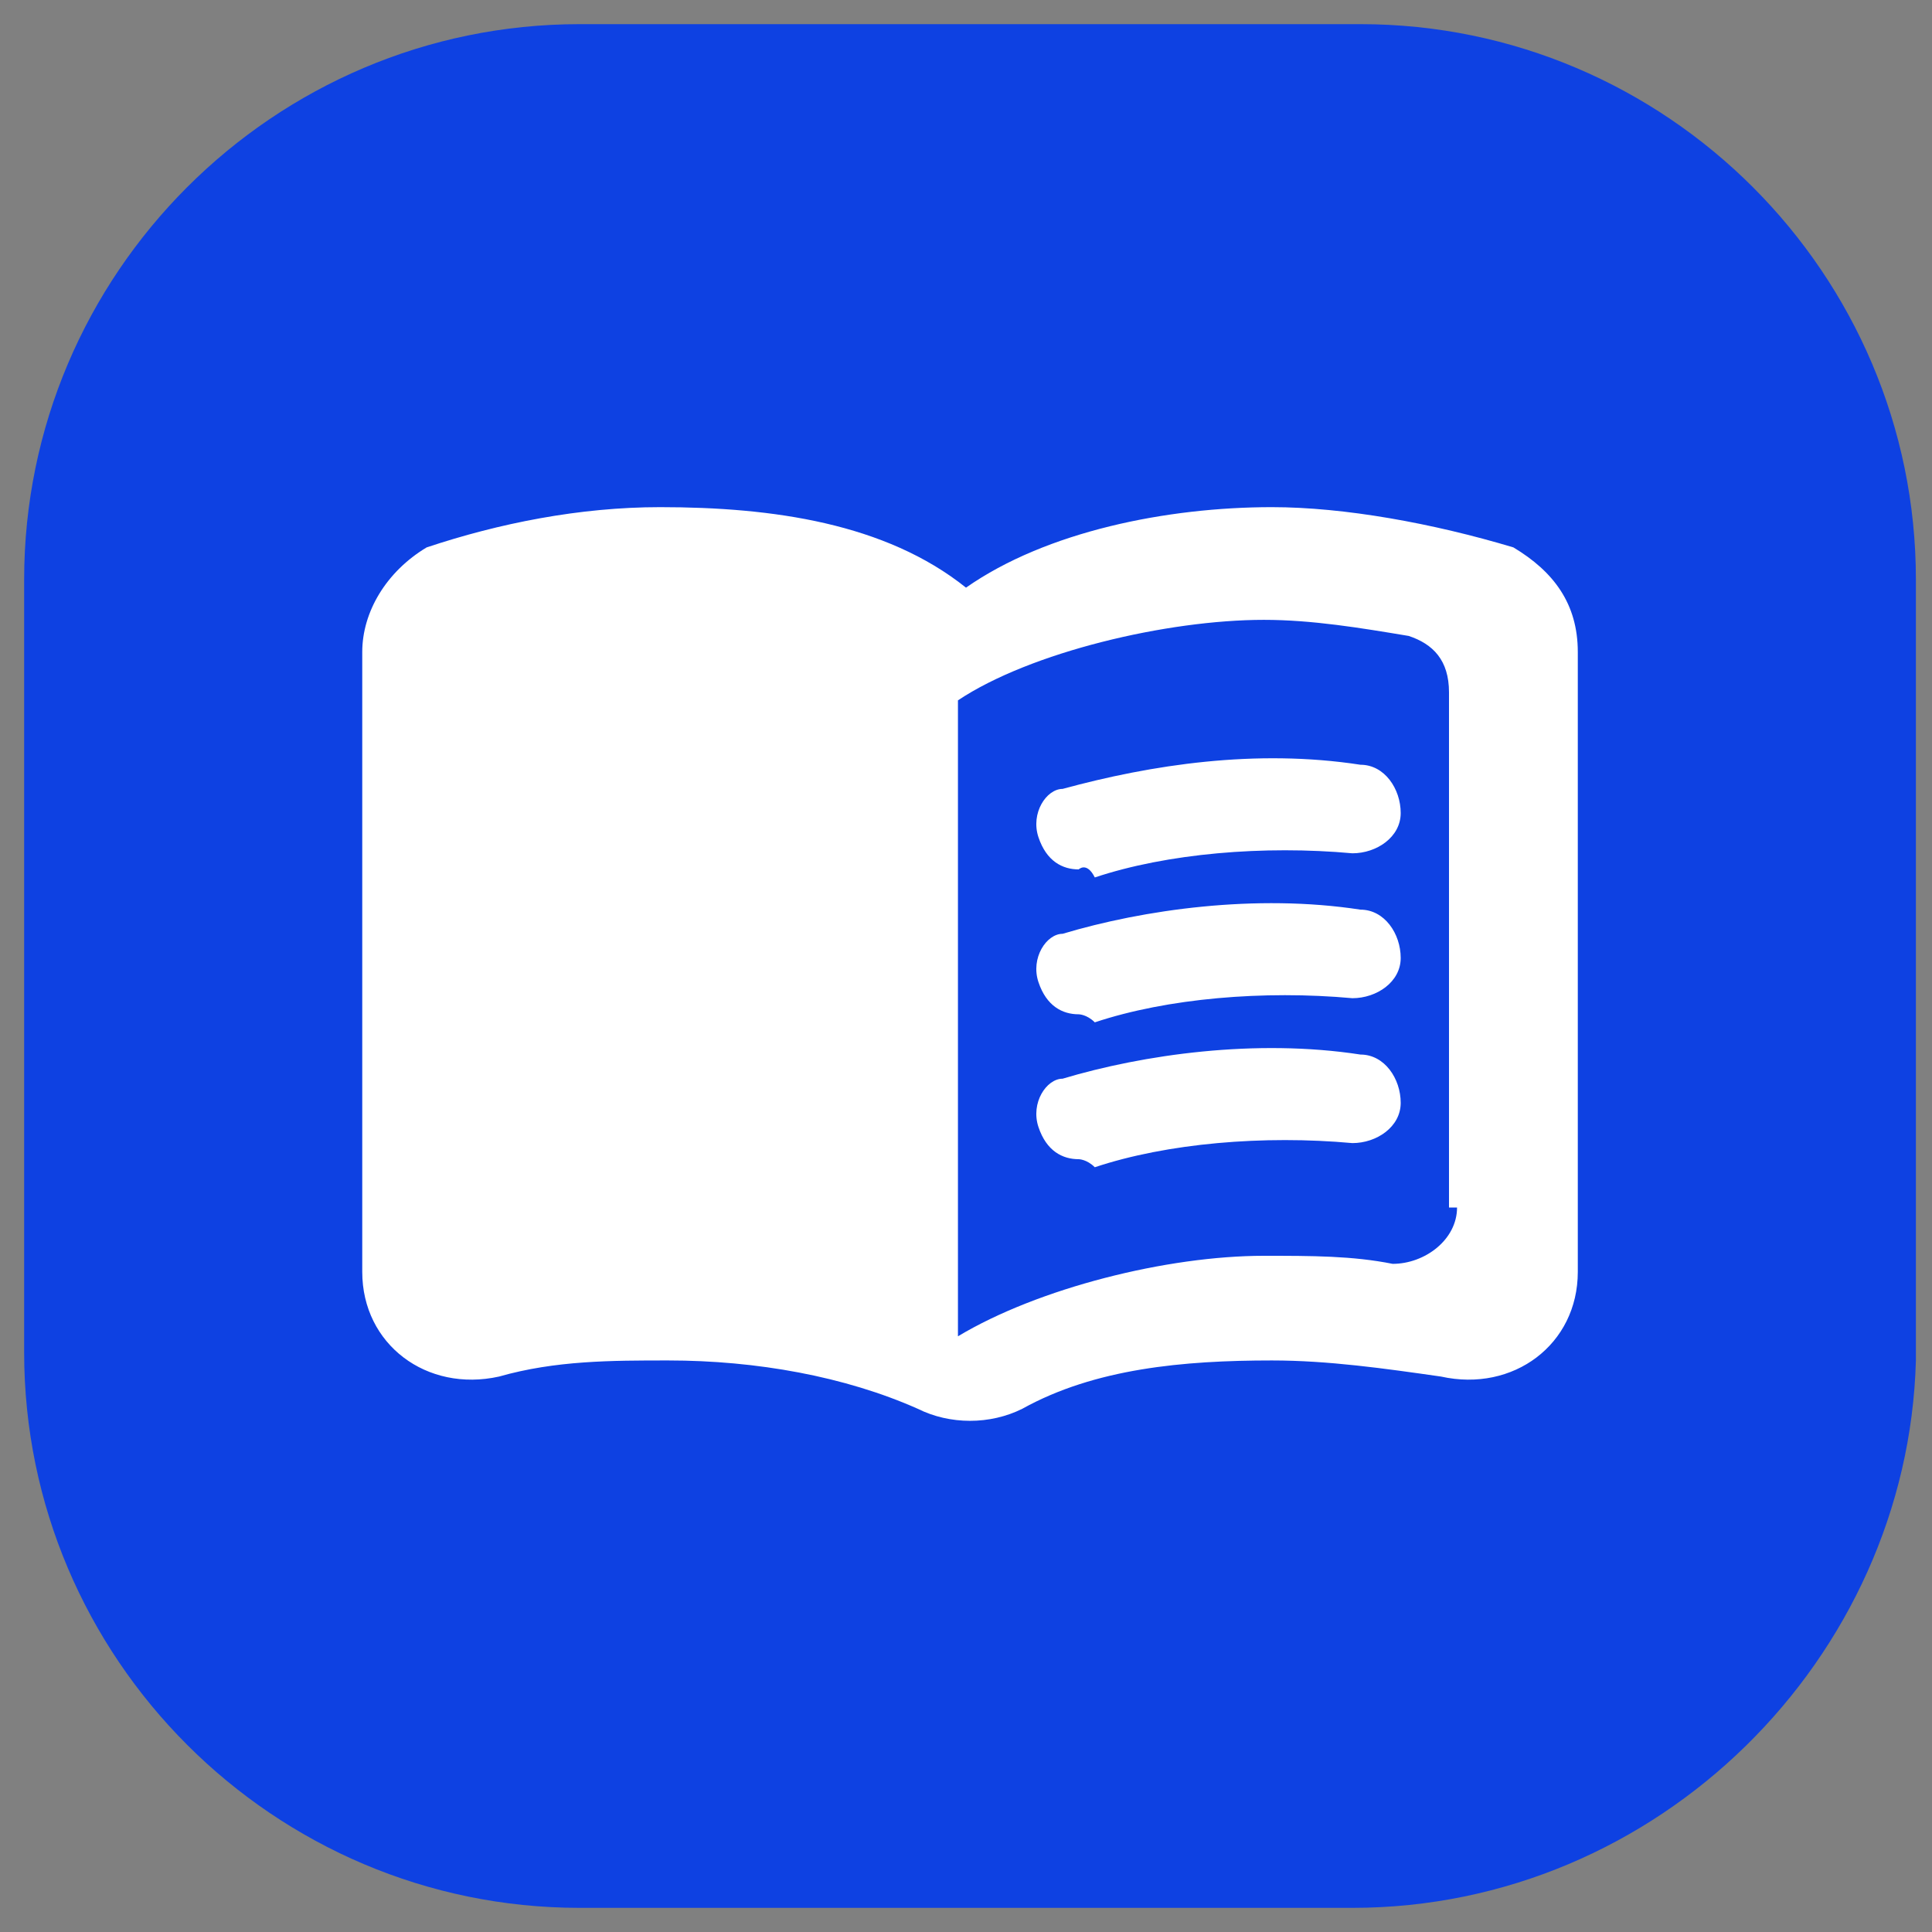 <?xml version="1.0" encoding="utf-8"?>
<!-- Generator: Adobe Illustrator 26.0.1, SVG Export Plug-In . SVG Version: 6.00 Build 0)  -->
<svg version="1.1" id="Camada_1" xmlns="http://www.w3.org/2000/svg" xmlns:xlink="http://www.w3.org/1999/xlink" x="0px" y="0px"
	 viewBox="0 0 24 24" style="enable-background:new 0 0 24 24;" xml:space="preserve">
<rect x="0" y="0" width="24" height="24" fill="#808080" stroke="none"/>
<style type="text/css">
	.st0{fill:#0E41E2;}
	.st1{fill:#FFFFFF;}
</style>
<path class="st0" d="M16.8,23.7H7.2c-3.8,0-6.9-3.1-6.9-6.9V7.2c0-3.8,3.1-6.9,6.9-6.9h9.7c3.8,0,6.9,3.1,6.9,6.9v9.7
	C23.7,20.6,20.6,23.7,16.8,23.7z"/>
<path class="st1" d="M15.8,6.3c-1.3,0-2.8,0.3-3.8,1c-1-0.8-2.4-1-3.8-1c-1,0-2,0.2-2.9,0.5C4.8,7.1,4.5,7.6,4.5,8.1v7.7
	c0,0.9,0.8,1.5,1.7,1.3c0.7-0.2,1.4-0.2,2.1-0.2c1.1,0,2.2,0.2,3.1,0.6c0.4,0.2,0.9,0.2,1.3,0c0.9-0.5,2-0.6,3.1-0.6
	c0.7,0,1.4,0.1,2.1,0.2c0.9,0.2,1.7-0.4,1.7-1.3V8.1c0-0.6-0.3-1-0.8-1.3C17.8,6.5,16.7,6.3,15.8,6.3z M18.1,15
	c0,0.4-0.4,0.7-0.8,0.7c-0.5-0.1-1-0.1-1.6-0.1c-1.2,0-2.8,0.4-3.8,1V8.7c0.9-0.6,2.6-1,3.8-1c0.6,0,1.2,0.1,1.8,0.2
	c0.3,0.1,0.5,0.3,0.5,0.7V15z"/>
<path class="st1" d="M13.4,10.8c-0.2,0-0.4-0.1-0.5-0.4c-0.1-0.3,0.1-0.6,0.3-0.6c1.1-0.3,2.4-0.5,3.7-0.3c0.3,0,0.5,0.3,0.5,0.6
	c0,0.3-0.3,0.5-0.6,0.5c-1.1-0.1-2.3,0-3.2,0.3C13.5,10.7,13.4,10.8,13.4,10.8z"/>
<path class="st1" d="M13.4,12.6c-0.2,0-0.4-0.1-0.5-0.4c-0.1-0.3,0.1-0.6,0.3-0.6c1-0.3,2.4-0.5,3.7-0.3c0.3,0,0.5,0.3,0.5,0.6
	c0,0.3-0.3,0.5-0.6,0.5c-1.1-0.1-2.3,0-3.2,0.3C13.5,12.6,13.4,12.6,13.4,12.6z"/>
<path class="st1" d="M13.4,14.4c-0.2,0-0.4-0.1-0.5-0.4c-0.1-0.3,0.1-0.6,0.3-0.6c1-0.3,2.4-0.5,3.7-0.3c0.3,0,0.5,0.3,0.5,0.6
	c0,0.3-0.3,0.5-0.6,0.5c-1.1-0.1-2.3,0-3.2,0.3C13.5,14.4,13.4,14.4,13.4,14.4z"/>
</svg>
